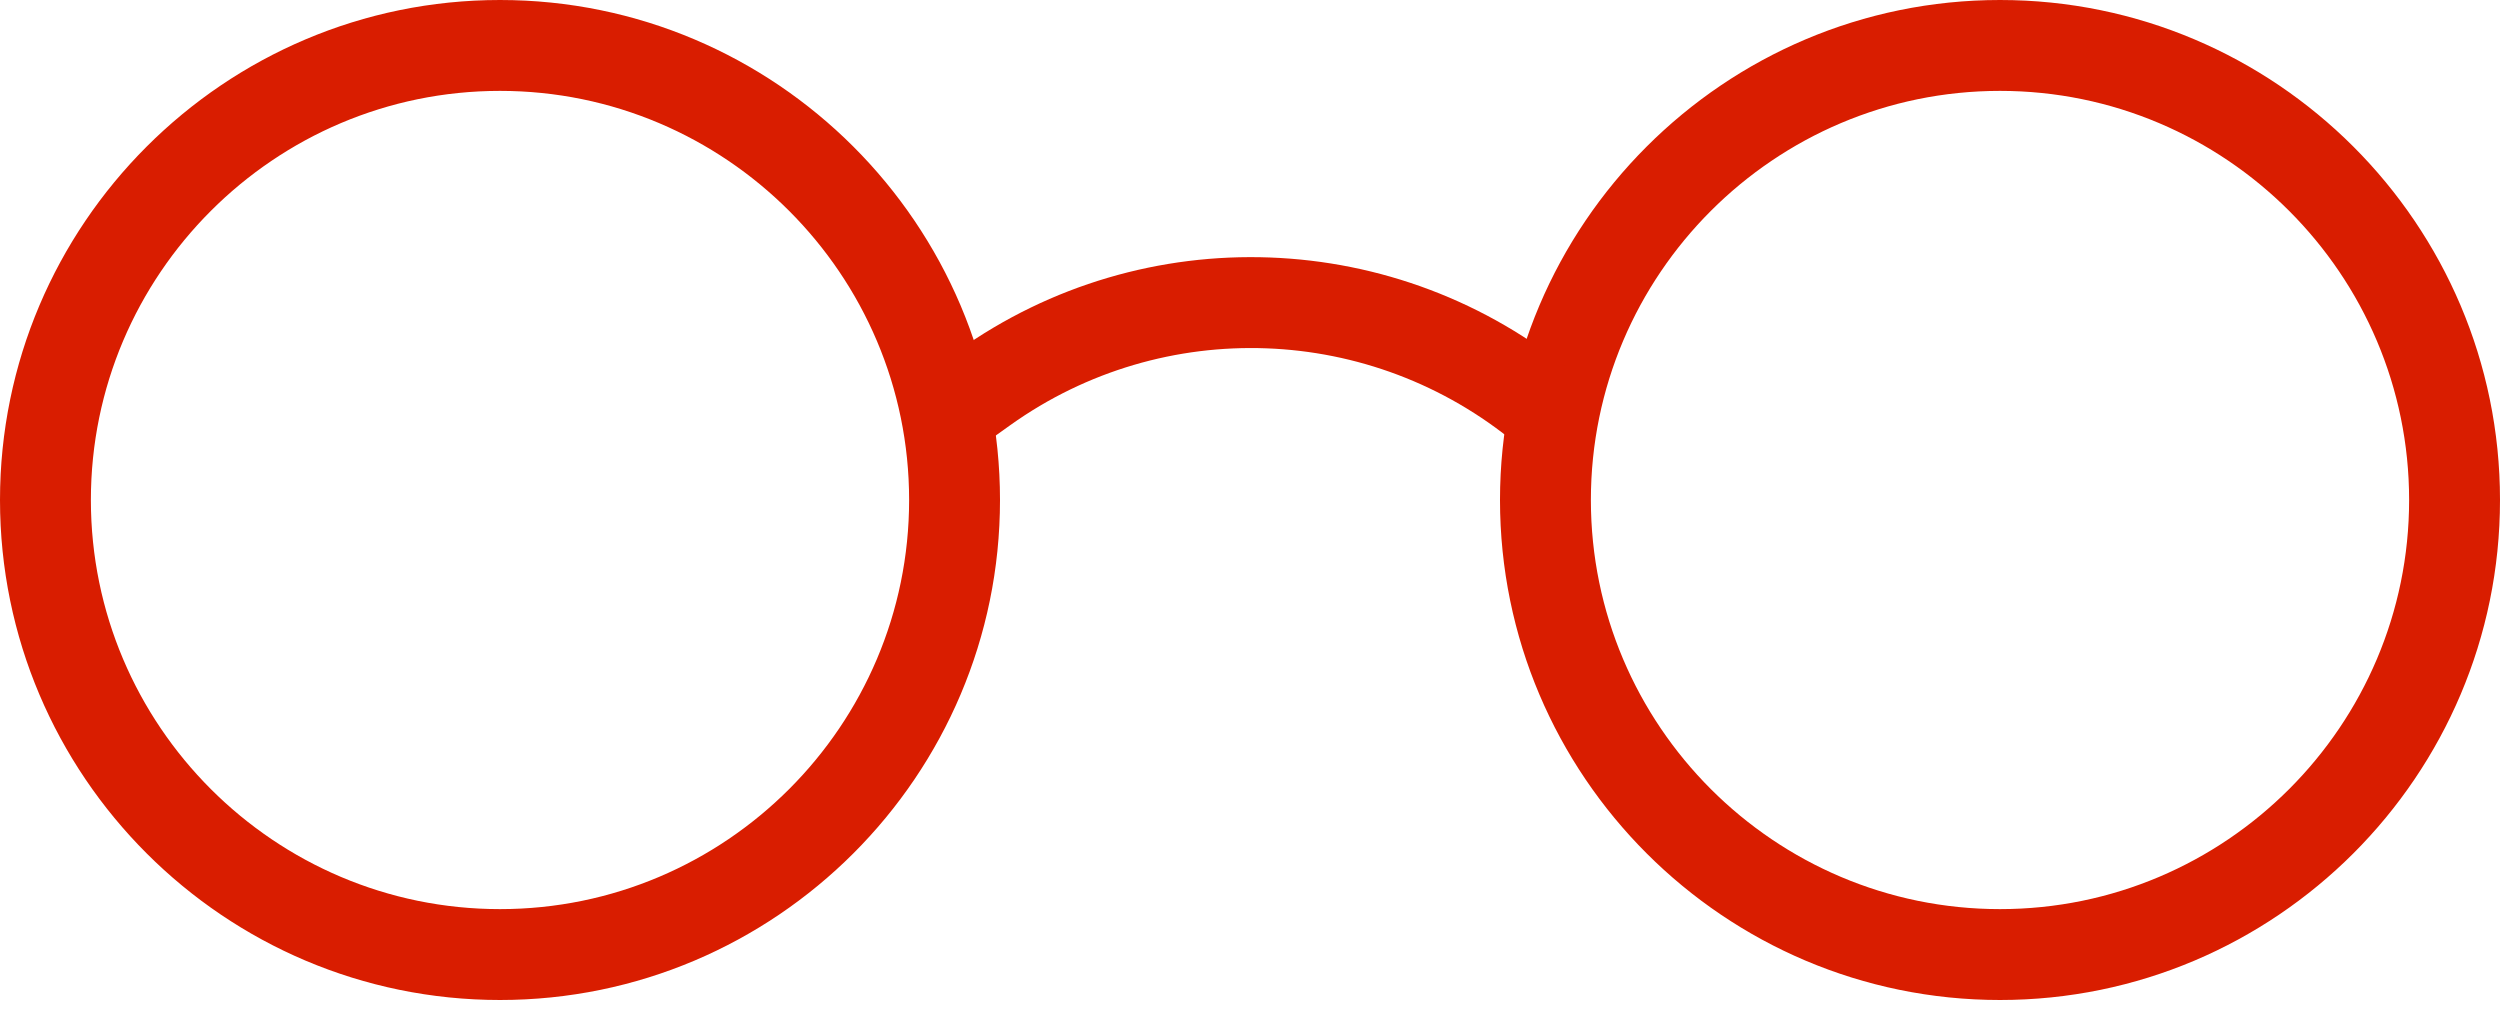 <?xml version="1.0" encoding="UTF-8"?>
<svg width="34px" height="14px" viewBox="0 0 34 14" version="1.1" xmlns="http://www.w3.org/2000/svg" xmlns:xlink="http://www.w3.org/1999/xlink">
    <!-- Generator: Sketch 48.2 (47327) - http://www.bohemiancoding.com/sketch -->
    <title>goals</title>
    <desc>Created with Sketch.</desc>
    <defs></defs>
    <g id="Проекты---бцкз" stroke="none" stroke-width="1" fill="none" fill-rule="evenodd" transform="translate(-510, -1412)">
        <g id="процесс-работы" transform="translate(0, 1309)" fill="#D91D00" fill-rule="nonzero">
            <g id="goals" transform="translate(510, 103)">
                <path d="M6.8,13.6 C3.051,13.6 0,10.549 0,6.8 C0,3.051 3.051,0 6.8,0 C10.549,0 13.6,3.051 13.6,6.8 C13.6,10.549 10.549,13.6 6.8,13.6 Z M6.8,1.236 C3.733,1.236 1.236,3.733 1.236,6.8 C1.236,9.867 3.733,12.364 6.8,12.364 C9.867,12.364 12.364,9.867 12.364,6.8 C12.364,3.733 9.867,1.236 6.8,1.236 Z" id="Shape"></path>
                <path d="M27.2,13.6 C23.451,13.6 20.4,10.549 20.4,6.8 C20.4,3.051 23.451,0 27.2,0 C30.949,0 34,3.051 34,6.8 C34,10.549 30.949,13.6 27.2,13.6 Z M27.2,1.236 C24.133,1.236 21.636,3.733 21.636,6.8 C21.636,9.867 24.133,12.364 27.2,12.364 C30.267,12.364 32.764,9.867 32.764,6.8 C32.764,3.733 30.267,1.236 27.2,1.236 Z" id="Shape"></path>
                <path d="M13.342,6.066 L12.623,5.06 L13.021,4.776 C15.563,2.96 19.015,3.09 21.414,5.089 L20.623,6.038 C18.655,4.4 15.825,4.293 13.74,5.782 L13.342,6.066 Z" id="Shape"></path>
            </g>
        </g>
    </g>
</svg>